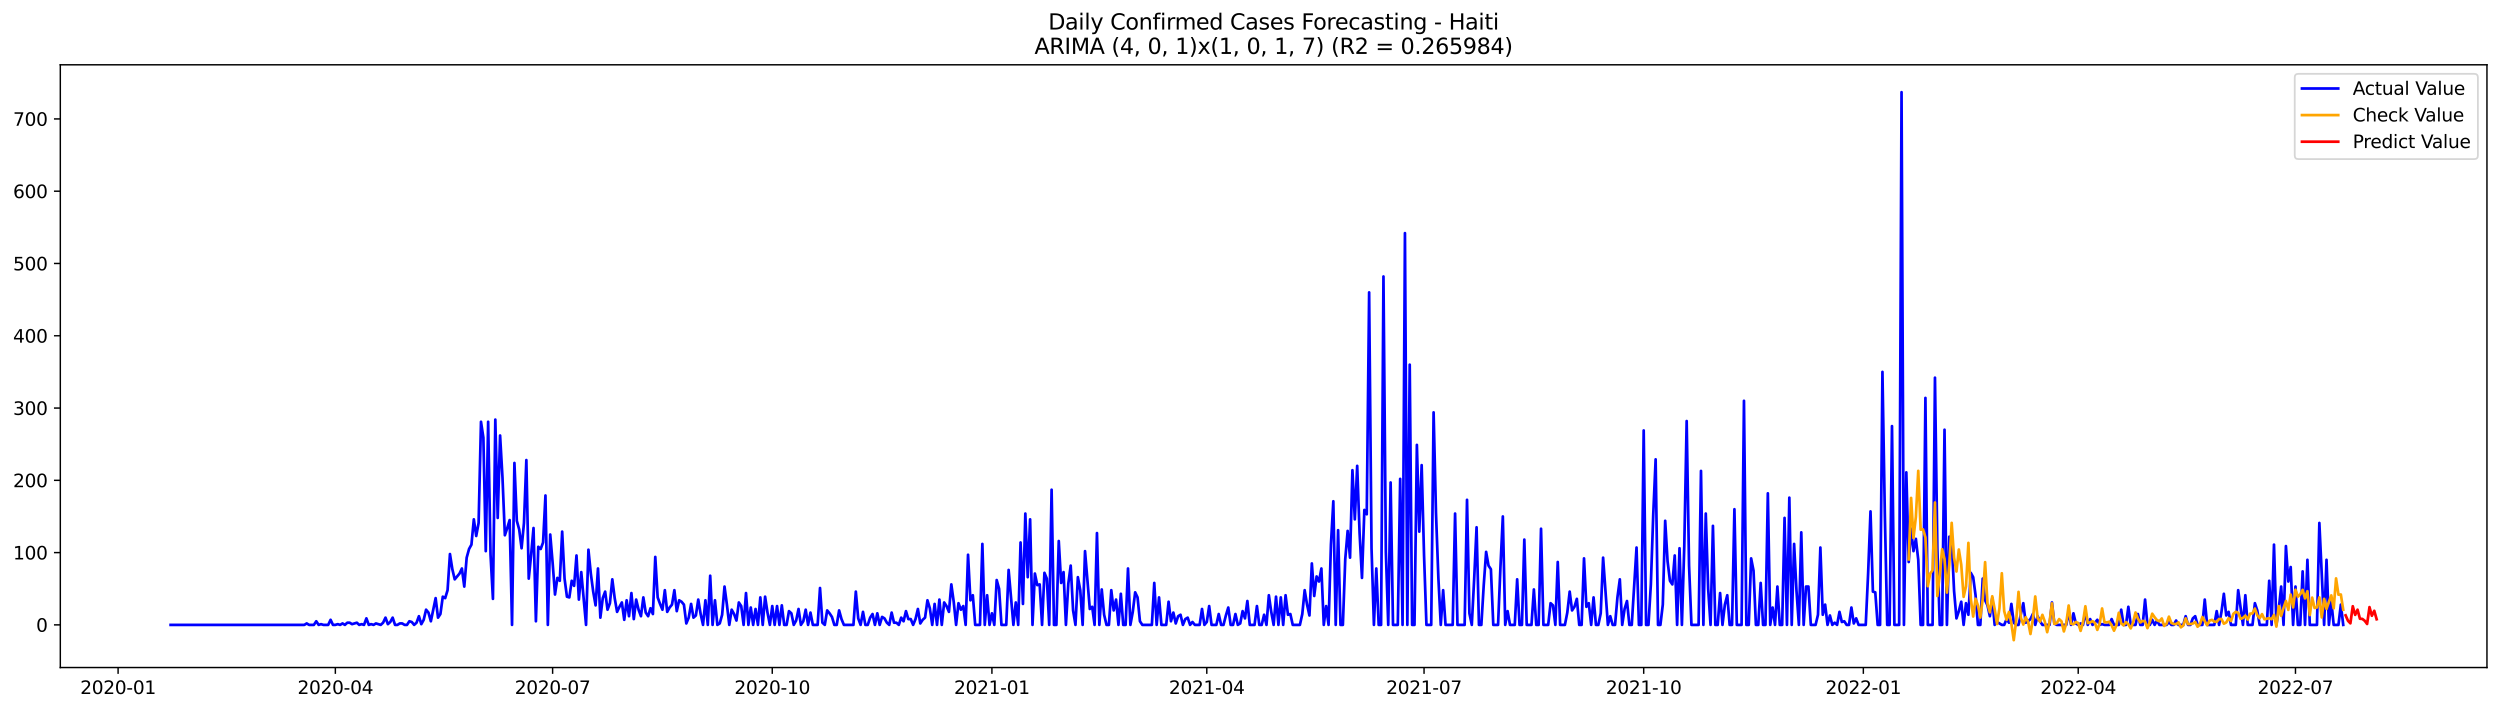 <?xml version="1.0" encoding="utf-8" standalone="no"?>
<!DOCTYPE svg PUBLIC "-//W3C//DTD SVG 1.1//EN"
  "http://www.w3.org/Graphics/SVG/1.1/DTD/svg11.dtd">
<svg xmlns:xlink="http://www.w3.org/1999/xlink" width="1379.688pt" height="392.274pt" viewBox="0 0 1379.688 392.274" xmlns="http://www.w3.org/2000/svg" version="1.1">
 <defs>
  <style type="text/css">*{stroke-linejoin: round; stroke-linecap: butt}</style>
 </defs>
 <g id="figure_1">
  <g id="patch_1">
   <path d="M 0 392.274 
L 1379.688 392.274 
L 1379.688 0 
L 0 0 
z
" style="fill: #ffffff"/>
  </g>
  <g id="axes_1">
   <g id="patch_2">
    <path d="M 33.288 368.396 
L 1372.487 368.396 
L 1372.487 35.755 
L 33.288 35.755 
z
" style="fill: #ffffff"/>
   </g>
   <g id="matplotlib.axis_1">
    <g id="xtick_1">
     <g id="line2d_1">
      <defs>
       <path id="m68ad88f8d4" d="M 0 0 
L 0 3.5 
" style="stroke: #000000; stroke-width: 0.8"/>
      </defs>
      <g>
       <use xlink:href="#m68ad88f8d4" x="65.173" y="368.396" style="stroke: #000000; stroke-width: 0.8"/>
      </g>
     </g>
     <g id="text_1">
      <!-- 2020-01 -->
      <g transform="translate(44.282 382.994)scale(0.1 -0.1)">
       <defs>
        <path id="DejaVuSans-32" d="M 1228 531 
L 3431 531 
L 3431 0 
L 469 0 
L 469 531 
Q 828 903 1448 1529 
Q 2069 2156 2228 2338 
Q 2531 2678 2651 2914 
Q 2772 3150 2772 3378 
Q 2772 3750 2511 3984 
Q 2250 4219 1831 4219 
Q 1534 4219 1204 4116 
Q 875 4013 500 3803 
L 500 4441 
Q 881 4594 1212 4672 
Q 1544 4750 1819 4750 
Q 2544 4750 2975 4387 
Q 3406 4025 3406 3419 
Q 3406 3131 3298 2873 
Q 3191 2616 2906 2266 
Q 2828 2175 2409 1742 
Q 1991 1309 1228 531 
z
" transform="scale(0.016)"/>
        <path id="DejaVuSans-30" d="M 2034 4250 
Q 1547 4250 1301 3770 
Q 1056 3291 1056 2328 
Q 1056 1369 1301 889 
Q 1547 409 2034 409 
Q 2525 409 2770 889 
Q 3016 1369 3016 2328 
Q 3016 3291 2770 3770 
Q 2525 4250 2034 4250 
z
M 2034 4750 
Q 2819 4750 3233 4129 
Q 3647 3509 3647 2328 
Q 3647 1150 3233 529 
Q 2819 -91 2034 -91 
Q 1250 -91 836 529 
Q 422 1150 422 2328 
Q 422 3509 836 4129 
Q 1250 4750 2034 4750 
z
" transform="scale(0.016)"/>
        <path id="DejaVuSans-2d" d="M 313 2009 
L 1997 2009 
L 1997 1497 
L 313 1497 
L 313 2009 
z
" transform="scale(0.016)"/>
        <path id="DejaVuSans-31" d="M 794 531 
L 1825 531 
L 1825 4091 
L 703 3866 
L 703 4441 
L 1819 4666 
L 2450 4666 
L 2450 531 
L 3481 531 
L 3481 0 
L 794 0 
L 794 531 
z
" transform="scale(0.016)"/>
       </defs>
       <use xlink:href="#DejaVuSans-32"/>
       <use xlink:href="#DejaVuSans-30" x="63.623"/>
       <use xlink:href="#DejaVuSans-32" x="127.246"/>
       <use xlink:href="#DejaVuSans-30" x="190.869"/>
       <use xlink:href="#DejaVuSans-2d" x="254.492"/>
       <use xlink:href="#DejaVuSans-30" x="290.576"/>
       <use xlink:href="#DejaVuSans-31" x="354.199"/>
      </g>
     </g>
    </g>
    <g id="xtick_2">
     <g id="line2d_2">
      <g>
       <use xlink:href="#m68ad88f8d4" x="185.074" y="368.396" style="stroke: #000000; stroke-width: 0.8"/>
      </g>
     </g>
     <g id="text_2">
      <!-- 2020-04 -->
      <g transform="translate(164.183 382.994)scale(0.1 -0.1)">
       <defs>
        <path id="DejaVuSans-34" d="M 2419 4116 
L 825 1625 
L 2419 1625 
L 2419 4116 
z
M 2253 4666 
L 3047 4666 
L 3047 1625 
L 3713 1625 
L 3713 1100 
L 3047 1100 
L 3047 0 
L 2419 0 
L 2419 1100 
L 313 1100 
L 313 1709 
L 2253 4666 
z
" transform="scale(0.016)"/>
       </defs>
       <use xlink:href="#DejaVuSans-32"/>
       <use xlink:href="#DejaVuSans-30" x="63.623"/>
       <use xlink:href="#DejaVuSans-32" x="127.246"/>
       <use xlink:href="#DejaVuSans-30" x="190.869"/>
       <use xlink:href="#DejaVuSans-2d" x="254.492"/>
       <use xlink:href="#DejaVuSans-30" x="290.576"/>
       <use xlink:href="#DejaVuSans-34" x="354.199"/>
      </g>
     </g>
    </g>
    <g id="xtick_3">
     <g id="line2d_3">
      <g>
       <use xlink:href="#m68ad88f8d4" x="304.975" y="368.396" style="stroke: #000000; stroke-width: 0.8"/>
      </g>
     </g>
     <g id="text_3">
      <!-- 2020-07 -->
      <g transform="translate(284.083 382.994)scale(0.1 -0.1)">
       <defs>
        <path id="DejaVuSans-37" d="M 525 4666 
L 3525 4666 
L 3525 4397 
L 1831 0 
L 1172 0 
L 2766 4134 
L 525 4134 
L 525 4666 
z
" transform="scale(0.016)"/>
       </defs>
       <use xlink:href="#DejaVuSans-32"/>
       <use xlink:href="#DejaVuSans-30" x="63.623"/>
       <use xlink:href="#DejaVuSans-32" x="127.246"/>
       <use xlink:href="#DejaVuSans-30" x="190.869"/>
       <use xlink:href="#DejaVuSans-2d" x="254.492"/>
       <use xlink:href="#DejaVuSans-30" x="290.576"/>
       <use xlink:href="#DejaVuSans-37" x="354.199"/>
      </g>
     </g>
    </g>
    <g id="xtick_4">
     <g id="line2d_4">
      <g>
       <use xlink:href="#m68ad88f8d4" x="426.193" y="368.396" style="stroke: #000000; stroke-width: 0.8"/>
      </g>
     </g>
     <g id="text_4">
      <!-- 2020-10 -->
      <g transform="translate(405.302 382.994)scale(0.1 -0.1)">
       <use xlink:href="#DejaVuSans-32"/>
       <use xlink:href="#DejaVuSans-30" x="63.623"/>
       <use xlink:href="#DejaVuSans-32" x="127.246"/>
       <use xlink:href="#DejaVuSans-30" x="190.869"/>
       <use xlink:href="#DejaVuSans-2d" x="254.492"/>
       <use xlink:href="#DejaVuSans-31" x="290.576"/>
       <use xlink:href="#DejaVuSans-30" x="354.199"/>
      </g>
     </g>
    </g>
    <g id="xtick_5">
     <g id="line2d_5">
      <g>
       <use xlink:href="#m68ad88f8d4" x="547.412" y="368.396" style="stroke: #000000; stroke-width: 0.8"/>
      </g>
     </g>
     <g id="text_5">
      <!-- 2021-01 -->
      <g transform="translate(526.52 382.994)scale(0.1 -0.1)">
       <use xlink:href="#DejaVuSans-32"/>
       <use xlink:href="#DejaVuSans-30" x="63.623"/>
       <use xlink:href="#DejaVuSans-32" x="127.246"/>
       <use xlink:href="#DejaVuSans-31" x="190.869"/>
       <use xlink:href="#DejaVuSans-2d" x="254.492"/>
       <use xlink:href="#DejaVuSans-30" x="290.576"/>
       <use xlink:href="#DejaVuSans-31" x="354.199"/>
      </g>
     </g>
    </g>
    <g id="xtick_6">
     <g id="line2d_6">
      <g>
       <use xlink:href="#m68ad88f8d4" x="665.995" y="368.396" style="stroke: #000000; stroke-width: 0.8"/>
      </g>
     </g>
     <g id="text_6">
      <!-- 2021-04 -->
      <g transform="translate(645.104 382.994)scale(0.1 -0.1)">
       <use xlink:href="#DejaVuSans-32"/>
       <use xlink:href="#DejaVuSans-30" x="63.623"/>
       <use xlink:href="#DejaVuSans-32" x="127.246"/>
       <use xlink:href="#DejaVuSans-31" x="190.869"/>
       <use xlink:href="#DejaVuSans-2d" x="254.492"/>
       <use xlink:href="#DejaVuSans-30" x="290.576"/>
       <use xlink:href="#DejaVuSans-34" x="354.199"/>
      </g>
     </g>
    </g>
    <g id="xtick_7">
     <g id="line2d_7">
      <g>
       <use xlink:href="#m68ad88f8d4" x="785.896" y="368.396" style="stroke: #000000; stroke-width: 0.8"/>
      </g>
     </g>
     <g id="text_7">
      <!-- 2021-07 -->
      <g transform="translate(765.004 382.994)scale(0.1 -0.1)">
       <use xlink:href="#DejaVuSans-32"/>
       <use xlink:href="#DejaVuSans-30" x="63.623"/>
       <use xlink:href="#DejaVuSans-32" x="127.246"/>
       <use xlink:href="#DejaVuSans-31" x="190.869"/>
       <use xlink:href="#DejaVuSans-2d" x="254.492"/>
       <use xlink:href="#DejaVuSans-30" x="290.576"/>
       <use xlink:href="#DejaVuSans-37" x="354.199"/>
      </g>
     </g>
    </g>
    <g id="xtick_8">
     <g id="line2d_8">
      <g>
       <use xlink:href="#m68ad88f8d4" x="907.114" y="368.396" style="stroke: #000000; stroke-width: 0.8"/>
      </g>
     </g>
     <g id="text_8">
      <!-- 2021-10 -->
      <g transform="translate(886.223 382.994)scale(0.1 -0.1)">
       <use xlink:href="#DejaVuSans-32"/>
       <use xlink:href="#DejaVuSans-30" x="63.623"/>
       <use xlink:href="#DejaVuSans-32" x="127.246"/>
       <use xlink:href="#DejaVuSans-31" x="190.869"/>
       <use xlink:href="#DejaVuSans-2d" x="254.492"/>
       <use xlink:href="#DejaVuSans-31" x="290.576"/>
       <use xlink:href="#DejaVuSans-30" x="354.199"/>
      </g>
     </g>
    </g>
    <g id="xtick_9">
     <g id="line2d_9">
      <g>
       <use xlink:href="#m68ad88f8d4" x="1028.333" y="368.396" style="stroke: #000000; stroke-width: 0.8"/>
      </g>
     </g>
     <g id="text_9">
      <!-- 2022-01 -->
      <g transform="translate(1007.441 382.994)scale(0.1 -0.1)">
       <use xlink:href="#DejaVuSans-32"/>
       <use xlink:href="#DejaVuSans-30" x="63.623"/>
       <use xlink:href="#DejaVuSans-32" x="127.246"/>
       <use xlink:href="#DejaVuSans-32" x="190.869"/>
       <use xlink:href="#DejaVuSans-2d" x="254.492"/>
       <use xlink:href="#DejaVuSans-30" x="290.576"/>
       <use xlink:href="#DejaVuSans-31" x="354.199"/>
      </g>
     </g>
    </g>
    <g id="xtick_10">
     <g id="line2d_10">
      <g>
       <use xlink:href="#m68ad88f8d4" x="1146.916" y="368.396" style="stroke: #000000; stroke-width: 0.8"/>
      </g>
     </g>
     <g id="text_10">
      <!-- 2022-04 -->
      <g transform="translate(1126.024 382.994)scale(0.1 -0.1)">
       <use xlink:href="#DejaVuSans-32"/>
       <use xlink:href="#DejaVuSans-30" x="63.623"/>
       <use xlink:href="#DejaVuSans-32" x="127.246"/>
       <use xlink:href="#DejaVuSans-32" x="190.869"/>
       <use xlink:href="#DejaVuSans-2d" x="254.492"/>
       <use xlink:href="#DejaVuSans-30" x="290.576"/>
       <use xlink:href="#DejaVuSans-34" x="354.199"/>
      </g>
     </g>
    </g>
    <g id="xtick_11">
     <g id="line2d_11">
      <g>
       <use xlink:href="#m68ad88f8d4" x="1266.817" y="368.396" style="stroke: #000000; stroke-width: 0.8"/>
      </g>
     </g>
     <g id="text_11">
      <!-- 2022-07 -->
      <g transform="translate(1245.925 382.994)scale(0.1 -0.1)">
       <use xlink:href="#DejaVuSans-32"/>
       <use xlink:href="#DejaVuSans-30" x="63.623"/>
       <use xlink:href="#DejaVuSans-32" x="127.246"/>
       <use xlink:href="#DejaVuSans-32" x="190.869"/>
       <use xlink:href="#DejaVuSans-2d" x="254.492"/>
       <use xlink:href="#DejaVuSans-30" x="290.576"/>
       <use xlink:href="#DejaVuSans-37" x="354.199"/>
      </g>
     </g>
    </g>
   </g>
   <g id="matplotlib.axis_2">
    <g id="ytick_1">
     <g id="line2d_12">
      <defs>
       <path id="m38e8302372" d="M 0 0 
L -3.5 0 
" style="stroke: #000000; stroke-width: 0.8"/>
      </defs>
      <g>
       <use xlink:href="#m38e8302372" x="33.288" y="344.854" style="stroke: #000000; stroke-width: 0.8"/>
      </g>
     </g>
     <g id="text_12">
      <!-- 0 -->
      <g transform="translate(19.925 348.654)scale(0.1 -0.1)">
       <use xlink:href="#DejaVuSans-30"/>
      </g>
     </g>
    </g>
    <g id="ytick_2">
     <g id="line2d_13">
      <g>
       <use xlink:href="#m38e8302372" x="33.288" y="304.966" style="stroke: #000000; stroke-width: 0.8"/>
      </g>
     </g>
     <g id="text_13">
      <!-- 100 -->
      <g transform="translate(7.2 308.765)scale(0.1 -0.1)">
       <use xlink:href="#DejaVuSans-31"/>
       <use xlink:href="#DejaVuSans-30" x="63.623"/>
       <use xlink:href="#DejaVuSans-30" x="127.246"/>
      </g>
     </g>
    </g>
    <g id="ytick_3">
     <g id="line2d_14">
      <g>
       <use xlink:href="#m38e8302372" x="33.288" y="265.077" style="stroke: #000000; stroke-width: 0.8"/>
      </g>
     </g>
     <g id="text_14">
      <!-- 200 -->
      <g transform="translate(7.2 268.876)scale(0.1 -0.1)">
       <use xlink:href="#DejaVuSans-32"/>
       <use xlink:href="#DejaVuSans-30" x="63.623"/>
       <use xlink:href="#DejaVuSans-30" x="127.246"/>
      </g>
     </g>
    </g>
    <g id="ytick_4">
     <g id="line2d_15">
      <g>
       <use xlink:href="#m38e8302372" x="33.288" y="225.189" style="stroke: #000000; stroke-width: 0.8"/>
      </g>
     </g>
     <g id="text_15">
      <!-- 300 -->
      <g transform="translate(7.2 228.988)scale(0.1 -0.1)">
       <defs>
        <path id="DejaVuSans-33" d="M 2597 2516 
Q 3050 2419 3304 2112 
Q 3559 1806 3559 1356 
Q 3559 666 3084 287 
Q 2609 -91 1734 -91 
Q 1441 -91 1130 -33 
Q 819 25 488 141 
L 488 750 
Q 750 597 1062 519 
Q 1375 441 1716 441 
Q 2309 441 2620 675 
Q 2931 909 2931 1356 
Q 2931 1769 2642 2001 
Q 2353 2234 1838 2234 
L 1294 2234 
L 1294 2753 
L 1863 2753 
Q 2328 2753 2575 2939 
Q 2822 3125 2822 3475 
Q 2822 3834 2567 4026 
Q 2313 4219 1838 4219 
Q 1578 4219 1281 4162 
Q 984 4106 628 3988 
L 628 4550 
Q 988 4650 1302 4700 
Q 1616 4750 1894 4750 
Q 2613 4750 3031 4423 
Q 3450 4097 3450 3541 
Q 3450 3153 3228 2886 
Q 3006 2619 2597 2516 
z
" transform="scale(0.016)"/>
       </defs>
       <use xlink:href="#DejaVuSans-33"/>
       <use xlink:href="#DejaVuSans-30" x="63.623"/>
       <use xlink:href="#DejaVuSans-30" x="127.246"/>
      </g>
     </g>
    </g>
    <g id="ytick_5">
     <g id="line2d_16">
      <g>
       <use xlink:href="#m38e8302372" x="33.288" y="185.3" style="stroke: #000000; stroke-width: 0.8"/>
      </g>
     </g>
     <g id="text_16">
      <!-- 400 -->
      <g transform="translate(7.2 189.099)scale(0.1 -0.1)">
       <use xlink:href="#DejaVuSans-34"/>
       <use xlink:href="#DejaVuSans-30" x="63.623"/>
       <use xlink:href="#DejaVuSans-30" x="127.246"/>
      </g>
     </g>
    </g>
    <g id="ytick_6">
     <g id="line2d_17">
      <g>
       <use xlink:href="#m38e8302372" x="33.288" y="145.411" style="stroke: #000000; stroke-width: 0.8"/>
      </g>
     </g>
     <g id="text_17">
      <!-- 500 -->
      <g transform="translate(7.2 149.211)scale(0.1 -0.1)">
       <defs>
        <path id="DejaVuSans-35" d="M 691 4666 
L 3169 4666 
L 3169 4134 
L 1269 4134 
L 1269 2991 
Q 1406 3038 1543 3061 
Q 1681 3084 1819 3084 
Q 2600 3084 3056 2656 
Q 3513 2228 3513 1497 
Q 3513 744 3044 326 
Q 2575 -91 1722 -91 
Q 1428 -91 1123 -41 
Q 819 9 494 109 
L 494 744 
Q 775 591 1075 516 
Q 1375 441 1709 441 
Q 2250 441 2565 725 
Q 2881 1009 2881 1497 
Q 2881 1984 2565 2268 
Q 2250 2553 1709 2553 
Q 1456 2553 1204 2497 
Q 953 2441 691 2322 
L 691 4666 
z
" transform="scale(0.016)"/>
       </defs>
       <use xlink:href="#DejaVuSans-35"/>
       <use xlink:href="#DejaVuSans-30" x="63.623"/>
       <use xlink:href="#DejaVuSans-30" x="127.246"/>
      </g>
     </g>
    </g>
    <g id="ytick_7">
     <g id="line2d_18">
      <g>
       <use xlink:href="#m38e8302372" x="33.288" y="105.523" style="stroke: #000000; stroke-width: 0.8"/>
      </g>
     </g>
     <g id="text_18">
      <!-- 600 -->
      <g transform="translate(7.2 109.322)scale(0.1 -0.1)">
       <defs>
        <path id="DejaVuSans-36" d="M 2113 2584 
Q 1688 2584 1439 2293 
Q 1191 2003 1191 1497 
Q 1191 994 1439 701 
Q 1688 409 2113 409 
Q 2538 409 2786 701 
Q 3034 994 3034 1497 
Q 3034 2003 2786 2293 
Q 2538 2584 2113 2584 
z
M 3366 4563 
L 3366 3988 
Q 3128 4100 2886 4159 
Q 2644 4219 2406 4219 
Q 1781 4219 1451 3797 
Q 1122 3375 1075 2522 
Q 1259 2794 1537 2939 
Q 1816 3084 2150 3084 
Q 2853 3084 3261 2657 
Q 3669 2231 3669 1497 
Q 3669 778 3244 343 
Q 2819 -91 2113 -91 
Q 1303 -91 875 529 
Q 447 1150 447 2328 
Q 447 3434 972 4092 
Q 1497 4750 2381 4750 
Q 2619 4750 2861 4703 
Q 3103 4656 3366 4563 
z
" transform="scale(0.016)"/>
       </defs>
       <use xlink:href="#DejaVuSans-36"/>
       <use xlink:href="#DejaVuSans-30" x="63.623"/>
       <use xlink:href="#DejaVuSans-30" x="127.246"/>
      </g>
     </g>
    </g>
    <g id="ytick_8">
     <g id="line2d_19">
      <g>
       <use xlink:href="#m38e8302372" x="33.288" y="65.634" style="stroke: #000000; stroke-width: 0.8"/>
      </g>
     </g>
     <g id="text_19">
      <!-- 700 -->
      <g transform="translate(7.2 69.433)scale(0.1 -0.1)">
       <use xlink:href="#DejaVuSans-37"/>
       <use xlink:href="#DejaVuSans-30" x="63.623"/>
       <use xlink:href="#DejaVuSans-30" x="127.246"/>
      </g>
     </g>
    </g>
   </g>
   <g id="line2d_20">
    <path d="M 94.16 344.854 
L 167.945 344.854 
L 169.263 344.057 
L 170.581 344.854 
L 173.216 344.854 
L 174.533 342.86 
L 175.851 344.854 
L 177.168 344.455 
L 178.486 344.854 
L 181.121 344.854 
L 182.439 342.062 
L 183.756 344.854 
L 185.074 344.854 
L 186.392 344.455 
L 187.709 344.854 
L 189.027 344.057 
L 190.344 344.854 
L 191.662 343.658 
L 192.98 343.658 
L 194.297 344.455 
L 196.932 343.658 
L 198.25 344.854 
L 199.568 344.455 
L 200.885 344.854 
L 202.203 341.264 
L 203.52 344.854 
L 204.838 344.455 
L 206.156 344.854 
L 207.473 344.057 
L 210.108 344.854 
L 211.426 343.658 
L 212.743 340.865 
L 214.061 344.455 
L 215.379 343.259 
L 216.696 340.865 
L 218.014 344.854 
L 219.331 344.854 
L 220.649 344.057 
L 221.967 344.057 
L 223.284 344.854 
L 224.602 344.854 
L 225.919 342.86 
L 227.237 343.259 
L 228.555 344.854 
L 229.872 343.658 
L 231.19 340.068 
L 232.507 344.455 
L 233.825 342.062 
L 235.143 336.478 
L 236.46 338.073 
L 237.778 342.86 
L 240.413 330.096 
L 241.73 340.865 
L 243.048 338.871 
L 244.366 329.298 
L 245.683 330.096 
L 247.001 325.708 
L 248.318 305.763 
L 249.636 314.14 
L 250.954 319.724 
L 253.589 316.533 
L 254.906 313.741 
L 256.224 323.713 
L 257.542 307.758 
L 258.859 302.971 
L 260.177 300.578 
L 261.494 286.617 
L 262.812 295.791 
L 264.13 288.611 
L 265.447 232.767 
L 266.765 241.543 
L 268.082 304.168 
L 269.4 232.767 
L 270.717 306.162 
L 272.035 330.494 
L 273.353 231.571 
L 274.67 285.819 
L 275.988 240.346 
L 277.305 263.482 
L 278.623 295.392 
L 279.941 291.404 
L 281.258 287.016 
L 282.576 344.854 
L 283.893 255.504 
L 285.211 287.415 
L 286.529 292.201 
L 287.846 302.572 
L 289.164 288.611 
L 290.481 253.908 
L 291.799 319.326 
L 293.117 306.162 
L 294.434 291.404 
L 295.752 342.86 
L 297.069 301.775 
L 298.387 302.971 
L 299.705 299.381 
L 301.022 273.454 
L 302.34 344.854 
L 303.657 294.994 
L 304.975 310.55 
L 306.292 328.101 
L 307.61 318.927 
L 308.928 320.522 
L 310.245 293.398 
L 311.563 319.326 
L 312.88 329.298 
L 314.198 329.697 
L 315.516 320.522 
L 316.833 323.314 
L 318.151 306.561 
L 319.468 330.893 
L 320.786 315.736 
L 323.421 344.854 
L 324.739 303.37 
L 326.056 316.533 
L 327.374 326.506 
L 328.692 334.084 
L 330.009 313.741 
L 331.327 340.865 
L 332.644 330.096 
L 333.962 326.506 
L 335.279 336.478 
L 336.597 332.888 
L 337.915 319.724 
L 339.232 330.096 
L 340.55 337.674 
L 341.867 334.882 
L 343.185 332.489 
L 344.503 342.062 
L 345.82 331.292 
L 347.138 340.068 
L 348.455 327.303 
L 349.773 341.663 
L 351.091 330.893 
L 352.408 336.478 
L 353.726 340.068 
L 355.043 329.697 
L 356.361 338.073 
L 357.679 340.068 
L 358.996 335.68 
L 360.314 338.871 
L 361.631 307.359 
L 362.949 329.697 
L 364.266 333.287 
L 365.584 336.478 
L 366.902 325.708 
L 368.219 337.674 
L 369.537 335.281 
L 370.854 333.685 
L 372.172 325.708 
L 373.49 337.275 
L 374.807 331.292 
L 376.125 332.09 
L 377.442 333.685 
L 378.76 344.057 
L 380.078 340.865 
L 381.395 333.287 
L 382.713 340.865 
L 384.03 339.669 
L 385.348 330.893 
L 386.666 338.871 
L 387.983 344.854 
L 389.301 331.292 
L 390.618 344.854 
L 391.936 317.73 
L 393.253 344.854 
L 394.571 331.292 
L 395.889 344.854 
L 397.206 344.057 
L 398.524 339.27 
L 399.841 323.713 
L 401.159 333.685 
L 402.477 344.854 
L 403.794 336.478 
L 405.112 338.871 
L 406.429 342.461 
L 407.747 332.489 
L 409.065 334.483 
L 410.382 344.854 
L 411.7 327.303 
L 413.017 344.854 
L 414.335 335.281 
L 415.653 344.854 
L 416.97 336.079 
L 418.288 344.854 
L 419.605 329.697 
L 420.923 344.854 
L 422.241 329.298 
L 423.558 338.073 
L 424.876 344.854 
L 426.193 334.483 
L 427.511 344.854 
L 428.828 334.483 
L 430.146 344.854 
L 431.464 334.084 
L 432.781 344.854 
L 434.099 344.854 
L 435.416 337.275 
L 436.734 338.472 
L 438.052 344.854 
L 439.369 342.461 
L 440.687 336.079 
L 442.004 344.854 
L 443.322 342.86 
L 444.64 336.478 
L 445.957 344.854 
L 447.275 338.073 
L 448.592 344.854 
L 451.228 344.854 
L 452.545 324.511 
L 453.863 343.658 
L 455.18 344.854 
L 456.498 336.877 
L 457.815 338.472 
L 459.133 340.467 
L 460.451 344.854 
L 461.768 344.854 
L 463.086 336.877 
L 464.403 341.663 
L 465.721 344.854 
L 470.991 344.854 
L 472.309 326.506 
L 473.627 341.264 
L 474.944 344.854 
L 476.262 337.674 
L 477.579 344.854 
L 478.897 344.854 
L 480.215 340.865 
L 481.532 338.871 
L 482.85 344.854 
L 484.167 338.472 
L 485.485 344.854 
L 486.802 340.467 
L 488.12 341.264 
L 489.438 343.658 
L 490.755 344.854 
L 492.073 338.073 
L 493.39 343.658 
L 494.708 343.658 
L 496.026 344.854 
L 497.343 340.865 
L 498.661 342.86 
L 499.978 337.275 
L 501.296 341.663 
L 502.614 341.663 
L 503.931 344.854 
L 505.249 341.663 
L 506.566 336.079 
L 507.884 344.057 
L 509.202 342.062 
L 510.519 340.865 
L 511.837 331.292 
L 513.154 335.68 
L 514.472 344.854 
L 515.79 333.287 
L 517.107 344.854 
L 518.425 330.893 
L 519.742 344.854 
L 521.06 332.489 
L 522.377 334.483 
L 523.695 337.674 
L 525.013 322.517 
L 526.33 332.09 
L 527.648 344.854 
L 528.965 332.888 
L 530.283 336.478 
L 531.601 334.483 
L 532.918 344.854 
L 534.236 306.162 
L 535.553 331.292 
L 536.871 328.5 
L 538.189 344.854 
L 540.824 344.854 
L 542.141 300.179 
L 543.459 344.854 
L 544.777 328.5 
L 546.094 344.854 
L 547.412 338.472 
L 548.729 344.854 
L 550.047 320.123 
L 551.364 324.91 
L 552.682 344.854 
L 555.317 344.854 
L 556.635 314.539 
L 559.27 344.854 
L 560.588 332.489 
L 561.905 344.854 
L 563.223 299.381 
L 564.54 333.287 
L 565.858 283.426 
L 567.176 318.528 
L 568.493 286.617 
L 569.811 344.854 
L 571.128 316.533 
L 572.446 322.916 
L 573.764 322.517 
L 575.081 344.854 
L 576.399 316.135 
L 577.716 319.326 
L 579.034 344.854 
L 580.351 270.263 
L 581.669 344.854 
L 582.987 344.854 
L 584.304 298.584 
L 585.622 321.719 
L 586.939 315.736 
L 588.257 344.854 
L 589.575 322.118 
L 590.892 312.146 
L 592.21 336.877 
L 593.527 344.854 
L 594.845 318.528 
L 596.163 325.708 
L 597.48 344.854 
L 598.798 304.168 
L 601.433 336.079 
L 602.751 334.882 
L 604.068 344.854 
L 605.386 294.196 
L 606.703 344.854 
L 608.021 325.309 
L 609.339 339.27 
L 610.656 344.854 
L 611.974 344.854 
L 613.291 325.708 
L 614.609 336.877 
L 615.926 330.893 
L 617.244 344.854 
L 618.562 327.702 
L 619.879 344.854 
L 621.197 344.854 
L 622.514 313.741 
L 623.832 344.854 
L 625.15 337.674 
L 626.467 326.904 
L 627.785 329.697 
L 629.102 342.86 
L 630.42 344.854 
L 635.69 344.854 
L 637.008 321.719 
L 638.326 344.854 
L 639.643 329.697 
L 640.961 344.854 
L 643.596 344.854 
L 644.913 332.09 
L 646.231 342.86 
L 647.549 338.073 
L 648.866 344.057 
L 650.184 340.068 
L 651.501 339.27 
L 652.819 344.854 
L 654.137 341.663 
L 655.454 340.865 
L 656.772 344.854 
L 658.089 343.259 
L 659.407 344.854 
L 662.042 344.854 
L 663.36 336.079 
L 664.677 344.854 
L 665.995 343.259 
L 667.313 334.483 
L 668.63 344.854 
L 671.265 344.854 
L 672.583 338.871 
L 673.9 344.854 
L 675.218 344.854 
L 676.536 339.669 
L 677.853 335.281 
L 679.171 344.854 
L 680.488 344.854 
L 681.806 338.871 
L 683.124 344.854 
L 684.441 344.057 
L 685.759 337.275 
L 687.076 341.264 
L 688.394 331.691 
L 689.712 344.854 
L 692.347 344.854 
L 693.664 334.483 
L 694.982 344.854 
L 696.3 344.854 
L 697.617 339.27 
L 698.935 344.854 
L 700.252 328.5 
L 701.57 337.674 
L 702.888 344.854 
L 704.205 329.298 
L 705.523 344.854 
L 706.84 329.697 
L 708.158 344.854 
L 709.475 328.5 
L 710.793 339.27 
L 712.111 338.871 
L 713.428 344.854 
L 717.381 344.854 
L 718.699 338.871 
L 720.016 325.708 
L 721.334 333.685 
L 722.651 339.669 
L 723.969 310.949 
L 725.287 328.899 
L 726.604 318.129 
L 727.922 320.921 
L 729.239 313.741 
L 730.557 344.854 
L 731.875 334.483 
L 733.192 344.854 
L 734.51 300.578 
L 735.827 276.645 
L 737.145 344.854 
L 738.462 292.6 
L 739.78 344.854 
L 741.098 344.854 
L 742.415 308.556 
L 743.733 292.999 
L 745.05 307.758 
L 746.368 259.493 
L 747.686 286.617 
L 749.003 257.099 
L 750.321 294.196 
L 751.638 318.927 
L 752.956 281.431 
L 754.274 283.825 
L 755.591 161.367 
L 756.909 302.572 
L 758.226 344.854 
L 759.544 313.741 
L 760.862 344.854 
L 762.179 344.854 
L 763.497 152.591 
L 764.814 304.567 
L 766.132 344.854 
L 767.449 266.274 
L 768.767 344.854 
L 771.402 344.854 
L 772.72 264.279 
L 774.037 344.854 
L 775.355 128.658 
L 776.673 344.854 
L 777.99 201.255 
L 779.308 344.854 
L 780.625 344.854 
L 781.943 245.532 
L 783.261 293.398 
L 784.578 256.701 
L 785.896 306.561 
L 787.213 344.854 
L 789.849 344.854 
L 791.166 227.582 
L 792.484 283.027 
L 793.801 318.927 
L 795.119 344.854 
L 796.436 325.708 
L 797.754 344.854 
L 801.707 344.854 
L 803.024 283.426 
L 804.342 344.854 
L 808.295 344.854 
L 809.612 275.847 
L 810.93 338.472 
L 812.248 344.854 
L 813.565 319.326 
L 814.883 291.005 
L 816.2 344.854 
L 817.518 344.854 
L 818.836 322.916 
L 820.153 304.567 
L 821.471 312.146 
L 822.788 314.14 
L 824.106 344.854 
L 826.741 344.854 
L 828.059 312.943 
L 829.376 285.021 
L 830.694 344.854 
L 832.011 337.275 
L 833.329 344.854 
L 835.964 344.854 
L 837.282 319.724 
L 838.599 344.854 
L 839.917 344.854 
L 841.235 297.786 
L 842.552 344.854 
L 845.187 344.854 
L 846.505 325.309 
L 847.823 344.854 
L 849.14 344.854 
L 850.458 291.802 
L 851.775 344.854 
L 854.411 344.854 
L 855.728 332.888 
L 857.046 334.084 
L 858.363 344.854 
L 859.681 310.151 
L 860.998 344.854 
L 863.634 344.854 
L 864.951 338.073 
L 866.269 326.506 
L 867.586 336.877 
L 868.904 334.882 
L 870.222 330.494 
L 871.539 344.854 
L 872.857 344.854 
L 874.174 308.157 
L 875.492 334.882 
L 876.81 332.888 
L 878.127 344.854 
L 879.445 329.697 
L 880.762 344.854 
L 882.08 344.854 
L 883.398 338.472 
L 884.715 307.758 
L 887.35 344.854 
L 888.668 340.068 
L 889.985 344.854 
L 891.303 344.854 
L 892.621 329.697 
L 893.938 319.724 
L 895.256 344.854 
L 896.573 336.079 
L 897.891 331.691 
L 899.209 344.854 
L 900.526 344.854 
L 903.161 302.174 
L 904.479 344.854 
L 905.797 344.854 
L 907.114 237.554 
L 908.432 344.854 
L 909.749 344.854 
L 911.067 322.517 
L 912.385 283.825 
L 913.702 253.509 
L 915.02 344.854 
L 916.337 344.854 
L 917.655 333.685 
L 918.973 287.415 
L 920.29 309.752 
L 921.608 320.522 
L 922.925 322.517 
L 924.243 306.561 
L 925.56 344.854 
L 926.878 302.572 
L 928.196 344.854 
L 929.513 301.376 
L 930.831 232.369 
L 932.148 312.146 
L 933.466 344.854 
L 937.419 344.854 
L 938.736 259.892 
L 940.054 344.854 
L 941.372 283.426 
L 942.689 324.91 
L 944.007 344.854 
L 945.324 290.207 
L 946.642 344.854 
L 947.96 344.854 
L 949.277 327.303 
L 950.595 344.854 
L 951.912 333.685 
L 953.23 328.5 
L 954.547 344.854 
L 955.865 344.854 
L 957.183 281.033 
L 958.5 344.854 
L 961.135 344.854 
L 962.453 221.2 
L 963.771 344.854 
L 965.088 344.854 
L 966.406 308.157 
L 967.723 314.938 
L 969.041 344.854 
L 970.359 344.854 
L 971.676 321.719 
L 972.994 344.854 
L 974.311 344.854 
L 975.629 272.257 
L 976.947 344.854 
L 978.264 335.281 
L 979.582 344.854 
L 980.899 323.713 
L 982.217 344.854 
L 983.534 344.854 
L 984.852 285.819 
L 986.17 344.854 
L 987.487 274.65 
L 988.805 344.854 
L 990.122 300.179 
L 991.44 326.107 
L 992.758 344.854 
L 994.075 293.797 
L 995.393 344.854 
L 996.71 323.713 
L 998.028 323.713 
L 999.346 344.854 
L 1001.981 344.854 
L 1003.298 339.27 
L 1004.616 302.174 
L 1005.934 339.27 
L 1007.251 333.685 
L 1008.569 344.854 
L 1009.886 339.669 
L 1011.204 344.854 
L 1012.522 343.658 
L 1013.839 344.854 
L 1015.157 337.674 
L 1016.474 343.259 
L 1017.792 342.86 
L 1019.109 344.854 
L 1020.427 344.854 
L 1021.745 335.281 
L 1023.062 344.057 
L 1024.38 341.264 
L 1025.697 344.854 
L 1029.65 344.854 
L 1030.968 316.533 
L 1032.285 282.229 
L 1033.603 326.506 
L 1034.921 326.904 
L 1036.238 344.854 
L 1037.556 344.854 
L 1038.873 205.244 
L 1040.191 283.825 
L 1041.509 344.854 
L 1042.826 344.854 
L 1044.144 235.161 
L 1045.461 344.854 
L 1048.096 344.854 
L 1049.414 50.876 
L 1050.732 344.854 
L 1052.049 260.689 
L 1053.367 310.151 
L 1054.684 291.802 
L 1056.002 304.168 
L 1057.32 297.387 
L 1058.637 308.955 
L 1059.955 344.854 
L 1061.272 344.854 
L 1062.59 219.604 
L 1063.908 344.854 
L 1066.543 344.854 
L 1067.86 208.435 
L 1069.178 302.572 
L 1070.496 344.854 
L 1071.813 344.854 
L 1073.131 237.155 
L 1074.448 344.854 
L 1075.766 296.19 
L 1077.083 298.185 
L 1078.401 326.107 
L 1079.719 341.264 
L 1081.036 337.275 
L 1082.354 332.09 
L 1083.671 344.854 
L 1084.989 332.888 
L 1086.307 339.27 
L 1087.624 316.135 
L 1088.942 318.528 
L 1090.259 328.5 
L 1091.577 344.854 
L 1092.895 344.854 
L 1094.212 319.326 
L 1095.53 331.292 
L 1096.847 334.084 
L 1098.165 340.068 
L 1099.483 330.096 
L 1100.8 344.854 
L 1102.118 343.259 
L 1104.753 344.854 
L 1106.07 344.854 
L 1107.388 341.663 
L 1108.706 343.658 
L 1110.023 333.287 
L 1111.341 343.658 
L 1112.658 344.854 
L 1113.976 344.854 
L 1116.611 332.888 
L 1117.929 343.658 
L 1119.246 342.86 
L 1120.564 341.663 
L 1121.882 338.871 
L 1123.199 344.854 
L 1124.517 340.068 
L 1125.834 342.86 
L 1127.152 344.854 
L 1131.105 344.854 
L 1132.422 332.489 
L 1133.74 344.057 
L 1135.058 344.854 
L 1140.328 344.854 
L 1141.645 337.674 
L 1142.963 344.854 
L 1144.281 338.472 
L 1145.598 344.057 
L 1146.916 344.854 
L 1148.233 344.057 
L 1149.551 344.854 
L 1150.869 337.674 
L 1152.186 344.854 
L 1153.504 341.663 
L 1154.821 344.854 
L 1156.139 343.658 
L 1157.457 342.062 
L 1158.774 344.854 
L 1160.092 344.455 
L 1161.409 344.854 
L 1164.045 344.854 
L 1165.362 341.663 
L 1166.68 344.854 
L 1169.315 344.854 
L 1170.632 336.478 
L 1171.95 344.854 
L 1173.268 344.854 
L 1174.585 334.882 
L 1175.903 344.854 
L 1178.538 344.854 
L 1179.856 338.871 
L 1181.173 344.854 
L 1182.491 344.854 
L 1183.808 330.893 
L 1185.126 344.854 
L 1186.444 344.854 
L 1187.761 342.062 
L 1189.079 344.854 
L 1190.396 342.461 
L 1191.714 344.854 
L 1195.667 344.854 
L 1196.984 343.259 
L 1198.302 344.854 
L 1199.619 344.854 
L 1200.937 342.461 
L 1202.255 344.854 
L 1204.89 344.854 
L 1206.207 340.068 
L 1207.525 344.854 
L 1208.843 344.854 
L 1210.16 341.264 
L 1211.478 340.068 
L 1212.795 344.854 
L 1215.431 344.854 
L 1216.748 330.893 
L 1218.066 344.854 
L 1222.019 344.854 
L 1223.336 337.275 
L 1224.654 344.854 
L 1225.971 337.674 
L 1227.289 327.702 
L 1228.607 339.669 
L 1229.924 337.674 
L 1231.242 344.854 
L 1233.877 344.854 
L 1235.194 325.708 
L 1237.83 344.854 
L 1239.147 328.5 
L 1240.465 344.854 
L 1243.1 344.854 
L 1244.418 332.888 
L 1245.735 336.877 
L 1247.053 344.854 
L 1251.006 344.854 
L 1252.323 320.522 
L 1253.641 344.854 
L 1254.958 300.578 
L 1256.276 344.854 
L 1257.594 336.079 
L 1258.911 323.713 
L 1260.229 344.854 
L 1261.546 301.376 
L 1262.864 320.921 
L 1264.181 312.943 
L 1265.499 344.854 
L 1266.817 323.713 
L 1268.134 344.854 
L 1269.452 344.854 
L 1270.769 315.337 
L 1272.087 344.854 
L 1273.405 308.955 
L 1274.722 344.854 
L 1278.675 344.854 
L 1279.993 288.611 
L 1282.628 344.854 
L 1283.945 308.955 
L 1285.263 344.854 
L 1286.581 331.691 
L 1287.898 344.854 
L 1290.533 344.854 
L 1291.851 333.685 
L 1293.168 344.854 
L 1293.168 344.854 
" clip-path="url(#p2cabc7cf07)" style="fill: none; stroke: #0000ff; stroke-width: 1.5; stroke-linecap: square"/>
   </g>
   <g id="line2d_21">
    <path d="M 1053.367 308.71 
L 1054.684 274.797 
L 1056.002 296.917 
L 1057.32 285.27 
L 1058.637 259.848 
L 1059.955 292.302 
L 1061.272 292.157 
L 1062.59 296.588 
L 1063.908 323.495 
L 1065.225 316.536 
L 1066.543 314.69 
L 1067.86 277.344 
L 1069.178 328.944 
L 1070.496 317.303 
L 1071.813 303.115 
L 1073.131 308.549 
L 1074.448 327.011 
L 1075.766 311.735 
L 1077.083 288.563 
L 1078.401 307.753 
L 1079.719 315.395 
L 1081.036 303.263 
L 1082.354 311.639 
L 1083.671 329.374 
L 1084.989 323.588 
L 1086.307 299.61 
L 1087.624 330.364 
L 1088.942 340.242 
L 1090.259 330.446 
L 1091.577 334.163 
L 1092.895 340.8 
L 1094.212 330.63 
L 1095.53 310.249 
L 1096.847 333.168 
L 1098.165 337.928 
L 1099.483 329.075 
L 1100.8 336.113 
L 1102.118 344.362 
L 1103.435 335.717 
L 1104.753 316.366 
L 1106.07 337.288 
L 1107.388 342.112 
L 1108.706 337.729 
L 1110.023 344.108 
L 1111.341 353.276 
L 1112.658 342.61 
L 1113.976 326.646 
L 1115.294 341.032 
L 1116.611 344.67 
L 1117.929 340.642 
L 1119.246 343.124 
L 1120.564 349.886 
L 1121.882 341.705 
L 1123.199 329.188 
L 1124.517 341.115 
L 1125.834 343.083 
L 1127.152 339.319 
L 1128.47 342.992 
L 1129.787 348.873 
L 1131.105 343.1 
L 1132.422 332.991 
L 1133.74 344.332 
L 1135.058 343.949 
L 1136.375 341.658 
L 1137.693 342.896 
L 1139.01 348.461 
L 1140.328 343.854 
L 1141.645 334.17 
L 1142.963 344.221 
L 1144.281 344.532 
L 1145.598 343.269 
L 1146.916 343.832 
L 1148.233 348.151 
L 1149.551 343.374 
L 1150.869 334.596 
L 1152.186 343.842 
L 1153.504 343.446 
L 1154.821 342.811 
L 1156.139 343.76 
L 1157.457 347.611 
L 1158.774 344.109 
L 1160.092 335.805 
L 1161.409 343.359 
L 1162.727 343.472 
L 1164.045 343.102 
L 1165.362 345.098 
L 1166.68 348.065 
L 1167.997 345.011 
L 1169.315 338.168 
L 1170.632 343.982 
L 1171.95 345.132 
L 1173.268 343.298 
L 1174.585 344.55 
L 1175.903 346.78 
L 1177.22 343.47 
L 1178.538 338.021 
L 1179.856 341.405 
L 1181.173 343.505 
L 1182.491 342.643 
L 1183.808 343.039 
L 1185.126 346.661 
L 1186.444 343.2 
L 1187.761 338.694 
L 1189.079 340.64 
L 1190.396 342.285 
L 1191.714 342.863 
L 1193.032 341.324 
L 1194.349 345.442 
L 1195.667 344.243 
L 1196.984 340.324 
L 1198.302 343.748 
L 1199.619 344.391 
L 1200.937 344.418 
L 1202.255 343.47 
L 1203.572 346.203 
L 1204.89 345.241 
L 1206.207 341.25 
L 1207.525 344.453 
L 1208.843 344.393 
L 1210.16 344.138 
L 1211.478 343.251 
L 1212.795 345.874 
L 1214.113 344.409 
L 1215.431 340.54 
L 1218.066 345.045 
L 1219.383 342.52 
L 1220.701 342.074 
L 1222.019 343.03 
L 1223.336 343.209 
L 1224.654 341.572 
L 1225.971 341.665 
L 1227.289 344.204 
L 1228.607 343.52 
L 1229.924 341.206 
L 1231.242 342.706 
L 1232.559 338.74 
L 1233.877 337.638 
L 1235.194 338.174 
L 1236.512 341.503 
L 1237.83 341.071 
L 1239.147 339.762 
L 1240.465 341.913 
L 1241.782 338.654 
L 1243.1 338.503 
L 1244.418 335.858 
L 1245.735 339.495 
L 1247.053 341.196 
L 1248.37 338.919 
L 1249.688 341.794 
L 1251.006 341.406 
L 1252.323 341.169 
L 1253.641 341.733 
L 1254.958 339.348 
L 1256.276 345.79 
L 1257.594 334.5 
L 1258.911 339.856 
L 1260.229 335.517 
L 1261.546 331.658 
L 1262.864 336.581 
L 1264.181 328.139 
L 1265.499 335.189 
L 1266.817 325.447 
L 1268.134 329.305 
L 1269.452 327.971 
L 1270.769 325.533 
L 1272.087 330.226 
L 1273.405 326.281 
L 1274.722 339.427 
L 1276.04 329.819 
L 1277.357 335.51 
L 1278.675 335.223 
L 1279.993 329.712 
L 1281.31 340.734 
L 1282.628 330.484 
L 1283.945 336.066 
L 1285.263 332.116 
L 1286.581 328.584 
L 1287.898 335.721 
L 1289.216 319.21 
L 1290.533 328.172 
L 1291.851 328.096 
L 1293.168 336.492 
L 1293.168 336.492 
" clip-path="url(#p2cabc7cf07)" style="fill: none; stroke: #ffa500; stroke-width: 1.5; stroke-linecap: square"/>
   </g>
   <g id="line2d_22">
    <path d="M 1294.486 339.587 
L 1295.804 342.612 
L 1297.121 343.996 
L 1298.439 334.571 
L 1299.756 339.334 
L 1301.074 336.48 
L 1302.392 341.458 
L 1303.709 341.556 
L 1305.027 342.579 
L 1306.344 344.352 
L 1307.662 335.05 
L 1308.98 339.821 
L 1310.297 337.092 
L 1311.615 341.748 
" clip-path="url(#p2cabc7cf07)" style="fill: none; stroke: #ff0000; stroke-width: 1.5; stroke-linecap: square"/>
   </g>
   <g id="patch_3">
    <path d="M 33.288 368.396 
L 33.288 35.755 
" style="fill: none; stroke: #000000; stroke-width: 0.8; stroke-linejoin: miter; stroke-linecap: square"/>
   </g>
   <g id="patch_4">
    <path d="M 1372.487 368.396 
L 1372.487 35.755 
" style="fill: none; stroke: #000000; stroke-width: 0.8; stroke-linejoin: miter; stroke-linecap: square"/>
   </g>
   <g id="patch_5">
    <path d="M 33.288 368.396 
L 1372.487 368.396 
" style="fill: none; stroke: #000000; stroke-width: 0.8; stroke-linejoin: miter; stroke-linecap: square"/>
   </g>
   <g id="patch_6">
    <path d="M 33.288 35.755 
L 1372.487 35.755 
" style="fill: none; stroke: #000000; stroke-width: 0.8; stroke-linejoin: miter; stroke-linecap: square"/>
   </g>
   <g id="text_20">
    <!-- Daily Confirmed Cases Forecasting - Haiti -->
    <g transform="translate(578.512 16.318)scale(0.12 -0.12)">
     <defs>
      <path id="DejaVuSans-44" d="M 1259 4147 
L 1259 519 
L 2022 519 
Q 2988 519 3436 956 
Q 3884 1394 3884 2338 
Q 3884 3275 3436 3711 
Q 2988 4147 2022 4147 
L 1259 4147 
z
M 628 4666 
L 1925 4666 
Q 3281 4666 3915 4102 
Q 4550 3538 4550 2338 
Q 4550 1131 3912 565 
Q 3275 0 1925 0 
L 628 0 
L 628 4666 
z
" transform="scale(0.016)"/>
      <path id="DejaVuSans-61" d="M 2194 1759 
Q 1497 1759 1228 1600 
Q 959 1441 959 1056 
Q 959 750 1161 570 
Q 1363 391 1709 391 
Q 2188 391 2477 730 
Q 2766 1069 2766 1631 
L 2766 1759 
L 2194 1759 
z
M 3341 1997 
L 3341 0 
L 2766 0 
L 2766 531 
Q 2569 213 2275 61 
Q 1981 -91 1556 -91 
Q 1019 -91 701 211 
Q 384 513 384 1019 
Q 384 1609 779 1909 
Q 1175 2209 1959 2209 
L 2766 2209 
L 2766 2266 
Q 2766 2663 2505 2880 
Q 2244 3097 1772 3097 
Q 1472 3097 1187 3025 
Q 903 2953 641 2809 
L 641 3341 
Q 956 3463 1253 3523 
Q 1550 3584 1831 3584 
Q 2591 3584 2966 3190 
Q 3341 2797 3341 1997 
z
" transform="scale(0.016)"/>
      <path id="DejaVuSans-69" d="M 603 3500 
L 1178 3500 
L 1178 0 
L 603 0 
L 603 3500 
z
M 603 4863 
L 1178 4863 
L 1178 4134 
L 603 4134 
L 603 4863 
z
" transform="scale(0.016)"/>
      <path id="DejaVuSans-6c" d="M 603 4863 
L 1178 4863 
L 1178 0 
L 603 0 
L 603 4863 
z
" transform="scale(0.016)"/>
      <path id="DejaVuSans-79" d="M 2059 -325 
Q 1816 -950 1584 -1140 
Q 1353 -1331 966 -1331 
L 506 -1331 
L 506 -850 
L 844 -850 
Q 1081 -850 1212 -737 
Q 1344 -625 1503 -206 
L 1606 56 
L 191 3500 
L 800 3500 
L 1894 763 
L 2988 3500 
L 3597 3500 
L 2059 -325 
z
" transform="scale(0.016)"/>
      <path id="DejaVuSans-20" transform="scale(0.016)"/>
      <path id="DejaVuSans-43" d="M 4122 4306 
L 4122 3641 
Q 3803 3938 3442 4084 
Q 3081 4231 2675 4231 
Q 1875 4231 1450 3742 
Q 1025 3253 1025 2328 
Q 1025 1406 1450 917 
Q 1875 428 2675 428 
Q 3081 428 3442 575 
Q 3803 722 4122 1019 
L 4122 359 
Q 3791 134 3420 21 
Q 3050 -91 2638 -91 
Q 1578 -91 968 557 
Q 359 1206 359 2328 
Q 359 3453 968 4101 
Q 1578 4750 2638 4750 
Q 3056 4750 3426 4639 
Q 3797 4528 4122 4306 
z
" transform="scale(0.016)"/>
      <path id="DejaVuSans-6f" d="M 1959 3097 
Q 1497 3097 1228 2736 
Q 959 2375 959 1747 
Q 959 1119 1226 758 
Q 1494 397 1959 397 
Q 2419 397 2687 759 
Q 2956 1122 2956 1747 
Q 2956 2369 2687 2733 
Q 2419 3097 1959 3097 
z
M 1959 3584 
Q 2709 3584 3137 3096 
Q 3566 2609 3566 1747 
Q 3566 888 3137 398 
Q 2709 -91 1959 -91 
Q 1206 -91 779 398 
Q 353 888 353 1747 
Q 353 2609 779 3096 
Q 1206 3584 1959 3584 
z
" transform="scale(0.016)"/>
      <path id="DejaVuSans-6e" d="M 3513 2113 
L 3513 0 
L 2938 0 
L 2938 2094 
Q 2938 2591 2744 2837 
Q 2550 3084 2163 3084 
Q 1697 3084 1428 2787 
Q 1159 2491 1159 1978 
L 1159 0 
L 581 0 
L 581 3500 
L 1159 3500 
L 1159 2956 
Q 1366 3272 1645 3428 
Q 1925 3584 2291 3584 
Q 2894 3584 3203 3211 
Q 3513 2838 3513 2113 
z
" transform="scale(0.016)"/>
      <path id="DejaVuSans-66" d="M 2375 4863 
L 2375 4384 
L 1825 4384 
Q 1516 4384 1395 4259 
Q 1275 4134 1275 3809 
L 1275 3500 
L 2222 3500 
L 2222 3053 
L 1275 3053 
L 1275 0 
L 697 0 
L 697 3053 
L 147 3053 
L 147 3500 
L 697 3500 
L 697 3744 
Q 697 4328 969 4595 
Q 1241 4863 1831 4863 
L 2375 4863 
z
" transform="scale(0.016)"/>
      <path id="DejaVuSans-72" d="M 2631 2963 
Q 2534 3019 2420 3045 
Q 2306 3072 2169 3072 
Q 1681 3072 1420 2755 
Q 1159 2438 1159 1844 
L 1159 0 
L 581 0 
L 581 3500 
L 1159 3500 
L 1159 2956 
Q 1341 3275 1631 3429 
Q 1922 3584 2338 3584 
Q 2397 3584 2469 3576 
Q 2541 3569 2628 3553 
L 2631 2963 
z
" transform="scale(0.016)"/>
      <path id="DejaVuSans-6d" d="M 3328 2828 
Q 3544 3216 3844 3400 
Q 4144 3584 4550 3584 
Q 5097 3584 5394 3201 
Q 5691 2819 5691 2113 
L 5691 0 
L 5113 0 
L 5113 2094 
Q 5113 2597 4934 2840 
Q 4756 3084 4391 3084 
Q 3944 3084 3684 2787 
Q 3425 2491 3425 1978 
L 3425 0 
L 2847 0 
L 2847 2094 
Q 2847 2600 2669 2842 
Q 2491 3084 2119 3084 
Q 1678 3084 1418 2786 
Q 1159 2488 1159 1978 
L 1159 0 
L 581 0 
L 581 3500 
L 1159 3500 
L 1159 2956 
Q 1356 3278 1631 3431 
Q 1906 3584 2284 3584 
Q 2666 3584 2933 3390 
Q 3200 3197 3328 2828 
z
" transform="scale(0.016)"/>
      <path id="DejaVuSans-65" d="M 3597 1894 
L 3597 1613 
L 953 1613 
Q 991 1019 1311 708 
Q 1631 397 2203 397 
Q 2534 397 2845 478 
Q 3156 559 3463 722 
L 3463 178 
Q 3153 47 2828 -22 
Q 2503 -91 2169 -91 
Q 1331 -91 842 396 
Q 353 884 353 1716 
Q 353 2575 817 3079 
Q 1281 3584 2069 3584 
Q 2775 3584 3186 3129 
Q 3597 2675 3597 1894 
z
M 3022 2063 
Q 3016 2534 2758 2815 
Q 2500 3097 2075 3097 
Q 1594 3097 1305 2825 
Q 1016 2553 972 2059 
L 3022 2063 
z
" transform="scale(0.016)"/>
      <path id="DejaVuSans-64" d="M 2906 2969 
L 2906 4863 
L 3481 4863 
L 3481 0 
L 2906 0 
L 2906 525 
Q 2725 213 2448 61 
Q 2172 -91 1784 -91 
Q 1150 -91 751 415 
Q 353 922 353 1747 
Q 353 2572 751 3078 
Q 1150 3584 1784 3584 
Q 2172 3584 2448 3432 
Q 2725 3281 2906 2969 
z
M 947 1747 
Q 947 1113 1208 752 
Q 1469 391 1925 391 
Q 2381 391 2643 752 
Q 2906 1113 2906 1747 
Q 2906 2381 2643 2742 
Q 2381 3103 1925 3103 
Q 1469 3103 1208 2742 
Q 947 2381 947 1747 
z
" transform="scale(0.016)"/>
      <path id="DejaVuSans-73" d="M 2834 3397 
L 2834 2853 
Q 2591 2978 2328 3040 
Q 2066 3103 1784 3103 
Q 1356 3103 1142 2972 
Q 928 2841 928 2578 
Q 928 2378 1081 2264 
Q 1234 2150 1697 2047 
L 1894 2003 
Q 2506 1872 2764 1633 
Q 3022 1394 3022 966 
Q 3022 478 2636 193 
Q 2250 -91 1575 -91 
Q 1294 -91 989 -36 
Q 684 19 347 128 
L 347 722 
Q 666 556 975 473 
Q 1284 391 1588 391 
Q 1994 391 2212 530 
Q 2431 669 2431 922 
Q 2431 1156 2273 1281 
Q 2116 1406 1581 1522 
L 1381 1569 
Q 847 1681 609 1914 
Q 372 2147 372 2553 
Q 372 3047 722 3315 
Q 1072 3584 1716 3584 
Q 2034 3584 2315 3537 
Q 2597 3491 2834 3397 
z
" transform="scale(0.016)"/>
      <path id="DejaVuSans-46" d="M 628 4666 
L 3309 4666 
L 3309 4134 
L 1259 4134 
L 1259 2759 
L 3109 2759 
L 3109 2228 
L 1259 2228 
L 1259 0 
L 628 0 
L 628 4666 
z
" transform="scale(0.016)"/>
      <path id="DejaVuSans-63" d="M 3122 3366 
L 3122 2828 
Q 2878 2963 2633 3030 
Q 2388 3097 2138 3097 
Q 1578 3097 1268 2742 
Q 959 2388 959 1747 
Q 959 1106 1268 751 
Q 1578 397 2138 397 
Q 2388 397 2633 464 
Q 2878 531 3122 666 
L 3122 134 
Q 2881 22 2623 -34 
Q 2366 -91 2075 -91 
Q 1284 -91 818 406 
Q 353 903 353 1747 
Q 353 2603 823 3093 
Q 1294 3584 2113 3584 
Q 2378 3584 2631 3529 
Q 2884 3475 3122 3366 
z
" transform="scale(0.016)"/>
      <path id="DejaVuSans-74" d="M 1172 4494 
L 1172 3500 
L 2356 3500 
L 2356 3053 
L 1172 3053 
L 1172 1153 
Q 1172 725 1289 603 
Q 1406 481 1766 481 
L 2356 481 
L 2356 0 
L 1766 0 
Q 1100 0 847 248 
Q 594 497 594 1153 
L 594 3053 
L 172 3053 
L 172 3500 
L 594 3500 
L 594 4494 
L 1172 4494 
z
" transform="scale(0.016)"/>
      <path id="DejaVuSans-67" d="M 2906 1791 
Q 2906 2416 2648 2759 
Q 2391 3103 1925 3103 
Q 1463 3103 1205 2759 
Q 947 2416 947 1791 
Q 947 1169 1205 825 
Q 1463 481 1925 481 
Q 2391 481 2648 825 
Q 2906 1169 2906 1791 
z
M 3481 434 
Q 3481 -459 3084 -895 
Q 2688 -1331 1869 -1331 
Q 1566 -1331 1297 -1286 
Q 1028 -1241 775 -1147 
L 775 -588 
Q 1028 -725 1275 -790 
Q 1522 -856 1778 -856 
Q 2344 -856 2625 -561 
Q 2906 -266 2906 331 
L 2906 616 
Q 2728 306 2450 153 
Q 2172 0 1784 0 
Q 1141 0 747 490 
Q 353 981 353 1791 
Q 353 2603 747 3093 
Q 1141 3584 1784 3584 
Q 2172 3584 2450 3431 
Q 2728 3278 2906 2969 
L 2906 3500 
L 3481 3500 
L 3481 434 
z
" transform="scale(0.016)"/>
      <path id="DejaVuSans-48" d="M 628 4666 
L 1259 4666 
L 1259 2753 
L 3553 2753 
L 3553 4666 
L 4184 4666 
L 4184 0 
L 3553 0 
L 3553 2222 
L 1259 2222 
L 1259 0 
L 628 0 
L 628 4666 
z
" transform="scale(0.016)"/>
     </defs>
     <use xlink:href="#DejaVuSans-44"/>
     <use xlink:href="#DejaVuSans-61" x="77.002"/>
     <use xlink:href="#DejaVuSans-69" x="138.281"/>
     <use xlink:href="#DejaVuSans-6c" x="166.064"/>
     <use xlink:href="#DejaVuSans-79" x="193.848"/>
     <use xlink:href="#DejaVuSans-20" x="253.027"/>
     <use xlink:href="#DejaVuSans-43" x="284.814"/>
     <use xlink:href="#DejaVuSans-6f" x="354.639"/>
     <use xlink:href="#DejaVuSans-6e" x="415.82"/>
     <use xlink:href="#DejaVuSans-66" x="479.199"/>
     <use xlink:href="#DejaVuSans-69" x="514.404"/>
     <use xlink:href="#DejaVuSans-72" x="542.188"/>
     <use xlink:href="#DejaVuSans-6d" x="581.551"/>
     <use xlink:href="#DejaVuSans-65" x="678.963"/>
     <use xlink:href="#DejaVuSans-64" x="740.486"/>
     <use xlink:href="#DejaVuSans-20" x="803.963"/>
     <use xlink:href="#DejaVuSans-43" x="835.75"/>
     <use xlink:href="#DejaVuSans-61" x="905.574"/>
     <use xlink:href="#DejaVuSans-73" x="966.854"/>
     <use xlink:href="#DejaVuSans-65" x="1018.953"/>
     <use xlink:href="#DejaVuSans-73" x="1080.477"/>
     <use xlink:href="#DejaVuSans-20" x="1132.576"/>
     <use xlink:href="#DejaVuSans-46" x="1164.363"/>
     <use xlink:href="#DejaVuSans-6f" x="1218.258"/>
     <use xlink:href="#DejaVuSans-72" x="1279.439"/>
     <use xlink:href="#DejaVuSans-65" x="1318.303"/>
     <use xlink:href="#DejaVuSans-63" x="1379.826"/>
     <use xlink:href="#DejaVuSans-61" x="1434.807"/>
     <use xlink:href="#DejaVuSans-73" x="1496.086"/>
     <use xlink:href="#DejaVuSans-74" x="1548.186"/>
     <use xlink:href="#DejaVuSans-69" x="1587.395"/>
     <use xlink:href="#DejaVuSans-6e" x="1615.178"/>
     <use xlink:href="#DejaVuSans-67" x="1678.557"/>
     <use xlink:href="#DejaVuSans-20" x="1742.033"/>
     <use xlink:href="#DejaVuSans-2d" x="1773.82"/>
     <use xlink:href="#DejaVuSans-20" x="1809.904"/>
     <use xlink:href="#DejaVuSans-48" x="1841.691"/>
     <use xlink:href="#DejaVuSans-61" x="1916.887"/>
     <use xlink:href="#DejaVuSans-69" x="1978.166"/>
     <use xlink:href="#DejaVuSans-74" x="2005.949"/>
     <use xlink:href="#DejaVuSans-69" x="2045.158"/>
    </g>
    <!-- ARIMA (4, 0, 1)x(1, 0, 1, 7) (R2 = 0.265984) -->
    <g transform="translate(570.903 29.756)scale(0.12 -0.12)">
     <defs>
      <path id="DejaVuSans-41" d="M 2188 4044 
L 1331 1722 
L 3047 1722 
L 2188 4044 
z
M 1831 4666 
L 2547 4666 
L 4325 0 
L 3669 0 
L 3244 1197 
L 1141 1197 
L 716 0 
L 50 0 
L 1831 4666 
z
" transform="scale(0.016)"/>
      <path id="DejaVuSans-52" d="M 2841 2188 
Q 3044 2119 3236 1894 
Q 3428 1669 3622 1275 
L 4263 0 
L 3584 0 
L 2988 1197 
Q 2756 1666 2539 1819 
Q 2322 1972 1947 1972 
L 1259 1972 
L 1259 0 
L 628 0 
L 628 4666 
L 2053 4666 
Q 2853 4666 3247 4331 
Q 3641 3997 3641 3322 
Q 3641 2881 3436 2590 
Q 3231 2300 2841 2188 
z
M 1259 4147 
L 1259 2491 
L 2053 2491 
Q 2509 2491 2742 2702 
Q 2975 2913 2975 3322 
Q 2975 3731 2742 3939 
Q 2509 4147 2053 4147 
L 1259 4147 
z
" transform="scale(0.016)"/>
      <path id="DejaVuSans-49" d="M 628 4666 
L 1259 4666 
L 1259 0 
L 628 0 
L 628 4666 
z
" transform="scale(0.016)"/>
      <path id="DejaVuSans-4d" d="M 628 4666 
L 1569 4666 
L 2759 1491 
L 3956 4666 
L 4897 4666 
L 4897 0 
L 4281 0 
L 4281 4097 
L 3078 897 
L 2444 897 
L 1241 4097 
L 1241 0 
L 628 0 
L 628 4666 
z
" transform="scale(0.016)"/>
      <path id="DejaVuSans-28" d="M 1984 4856 
Q 1566 4138 1362 3434 
Q 1159 2731 1159 2009 
Q 1159 1288 1364 580 
Q 1569 -128 1984 -844 
L 1484 -844 
Q 1016 -109 783 600 
Q 550 1309 550 2009 
Q 550 2706 781 3412 
Q 1013 4119 1484 4856 
L 1984 4856 
z
" transform="scale(0.016)"/>
      <path id="DejaVuSans-2c" d="M 750 794 
L 1409 794 
L 1409 256 
L 897 -744 
L 494 -744 
L 750 256 
L 750 794 
z
" transform="scale(0.016)"/>
      <path id="DejaVuSans-29" d="M 513 4856 
L 1013 4856 
Q 1481 4119 1714 3412 
Q 1947 2706 1947 2009 
Q 1947 1309 1714 600 
Q 1481 -109 1013 -844 
L 513 -844 
Q 928 -128 1133 580 
Q 1338 1288 1338 2009 
Q 1338 2731 1133 3434 
Q 928 4138 513 4856 
z
" transform="scale(0.016)"/>
      <path id="DejaVuSans-78" d="M 3513 3500 
L 2247 1797 
L 3578 0 
L 2900 0 
L 1881 1375 
L 863 0 
L 184 0 
L 1544 1831 
L 300 3500 
L 978 3500 
L 1906 2253 
L 2834 3500 
L 3513 3500 
z
" transform="scale(0.016)"/>
      <path id="DejaVuSans-3d" d="M 678 2906 
L 4684 2906 
L 4684 2381 
L 678 2381 
L 678 2906 
z
M 678 1631 
L 4684 1631 
L 4684 1100 
L 678 1100 
L 678 1631 
z
" transform="scale(0.016)"/>
      <path id="DejaVuSans-2e" d="M 684 794 
L 1344 794 
L 1344 0 
L 684 0 
L 684 794 
z
" transform="scale(0.016)"/>
      <path id="DejaVuSans-39" d="M 703 97 
L 703 672 
Q 941 559 1184 500 
Q 1428 441 1663 441 
Q 2288 441 2617 861 
Q 2947 1281 2994 2138 
Q 2813 1869 2534 1725 
Q 2256 1581 1919 1581 
Q 1219 1581 811 2004 
Q 403 2428 403 3163 
Q 403 3881 828 4315 
Q 1253 4750 1959 4750 
Q 2769 4750 3195 4129 
Q 3622 3509 3622 2328 
Q 3622 1225 3098 567 
Q 2575 -91 1691 -91 
Q 1453 -91 1209 -44 
Q 966 3 703 97 
z
M 1959 2075 
Q 2384 2075 2632 2365 
Q 2881 2656 2881 3163 
Q 2881 3666 2632 3958 
Q 2384 4250 1959 4250 
Q 1534 4250 1286 3958 
Q 1038 3666 1038 3163 
Q 1038 2656 1286 2365 
Q 1534 2075 1959 2075 
z
" transform="scale(0.016)"/>
      <path id="DejaVuSans-38" d="M 2034 2216 
Q 1584 2216 1326 1975 
Q 1069 1734 1069 1313 
Q 1069 891 1326 650 
Q 1584 409 2034 409 
Q 2484 409 2743 651 
Q 3003 894 3003 1313 
Q 3003 1734 2745 1975 
Q 2488 2216 2034 2216 
z
M 1403 2484 
Q 997 2584 770 2862 
Q 544 3141 544 3541 
Q 544 4100 942 4425 
Q 1341 4750 2034 4750 
Q 2731 4750 3128 4425 
Q 3525 4100 3525 3541 
Q 3525 3141 3298 2862 
Q 3072 2584 2669 2484 
Q 3125 2378 3379 2068 
Q 3634 1759 3634 1313 
Q 3634 634 3220 271 
Q 2806 -91 2034 -91 
Q 1263 -91 848 271 
Q 434 634 434 1313 
Q 434 1759 690 2068 
Q 947 2378 1403 2484 
z
M 1172 3481 
Q 1172 3119 1398 2916 
Q 1625 2713 2034 2713 
Q 2441 2713 2670 2916 
Q 2900 3119 2900 3481 
Q 2900 3844 2670 4047 
Q 2441 4250 2034 4250 
Q 1625 4250 1398 4047 
Q 1172 3844 1172 3481 
z
" transform="scale(0.016)"/>
     </defs>
     <use xlink:href="#DejaVuSans-41"/>
     <use xlink:href="#DejaVuSans-52" x="68.408"/>
     <use xlink:href="#DejaVuSans-49" x="137.891"/>
     <use xlink:href="#DejaVuSans-4d" x="167.383"/>
     <use xlink:href="#DejaVuSans-41" x="253.662"/>
     <use xlink:href="#DejaVuSans-20" x="322.07"/>
     <use xlink:href="#DejaVuSans-28" x="353.857"/>
     <use xlink:href="#DejaVuSans-34" x="392.871"/>
     <use xlink:href="#DejaVuSans-2c" x="456.494"/>
     <use xlink:href="#DejaVuSans-20" x="488.281"/>
     <use xlink:href="#DejaVuSans-30" x="520.068"/>
     <use xlink:href="#DejaVuSans-2c" x="583.691"/>
     <use xlink:href="#DejaVuSans-20" x="615.479"/>
     <use xlink:href="#DejaVuSans-31" x="647.266"/>
     <use xlink:href="#DejaVuSans-29" x="710.889"/>
     <use xlink:href="#DejaVuSans-78" x="749.902"/>
     <use xlink:href="#DejaVuSans-28" x="809.082"/>
     <use xlink:href="#DejaVuSans-31" x="848.096"/>
     <use xlink:href="#DejaVuSans-2c" x="911.719"/>
     <use xlink:href="#DejaVuSans-20" x="943.506"/>
     <use xlink:href="#DejaVuSans-30" x="975.293"/>
     <use xlink:href="#DejaVuSans-2c" x="1038.916"/>
     <use xlink:href="#DejaVuSans-20" x="1070.703"/>
     <use xlink:href="#DejaVuSans-31" x="1102.49"/>
     <use xlink:href="#DejaVuSans-2c" x="1166.113"/>
     <use xlink:href="#DejaVuSans-20" x="1197.9"/>
     <use xlink:href="#DejaVuSans-37" x="1229.688"/>
     <use xlink:href="#DejaVuSans-29" x="1293.311"/>
     <use xlink:href="#DejaVuSans-20" x="1332.324"/>
     <use xlink:href="#DejaVuSans-28" x="1364.111"/>
     <use xlink:href="#DejaVuSans-52" x="1403.125"/>
     <use xlink:href="#DejaVuSans-32" x="1472.607"/>
     <use xlink:href="#DejaVuSans-20" x="1536.23"/>
     <use xlink:href="#DejaVuSans-3d" x="1568.018"/>
     <use xlink:href="#DejaVuSans-20" x="1651.807"/>
     <use xlink:href="#DejaVuSans-30" x="1683.594"/>
     <use xlink:href="#DejaVuSans-2e" x="1747.217"/>
     <use xlink:href="#DejaVuSans-32" x="1779.004"/>
     <use xlink:href="#DejaVuSans-36" x="1842.627"/>
     <use xlink:href="#DejaVuSans-35" x="1906.25"/>
     <use xlink:href="#DejaVuSans-39" x="1969.873"/>
     <use xlink:href="#DejaVuSans-38" x="2033.496"/>
     <use xlink:href="#DejaVuSans-34" x="2097.119"/>
     <use xlink:href="#DejaVuSans-29" x="2160.742"/>
    </g>
   </g>
   <g id="legend_1">
    <g id="patch_7">
     <path d="M 1268.408 87.79 
L 1365.487 87.79 
Q 1367.487 87.79 1367.487 85.79 
L 1367.487 42.755 
Q 1367.487 40.755 1365.487 40.755 
L 1268.408 40.755 
Q 1266.408 40.755 1266.408 42.755 
L 1266.408 85.79 
Q 1266.408 87.79 1268.408 87.79 
z
" style="fill: #ffffff; opacity: 0.8; stroke: #cccccc; stroke-linejoin: miter"/>
    </g>
    <g id="line2d_23">
     <path d="M 1270.408 48.854 
L 1280.408 48.854 
L 1290.408 48.854 
" style="fill: none; stroke: #0000ff; stroke-width: 1.5; stroke-linecap: square"/>
    </g>
    <g id="text_21">
     <!-- Actual Value -->
     <g transform="translate(1298.408 52.354)scale(0.1 -0.1)">
      <defs>
       <path id="DejaVuSans-75" d="M 544 1381 
L 544 3500 
L 1119 3500 
L 1119 1403 
Q 1119 906 1312 657 
Q 1506 409 1894 409 
Q 2359 409 2629 706 
Q 2900 1003 2900 1516 
L 2900 3500 
L 3475 3500 
L 3475 0 
L 2900 0 
L 2900 538 
Q 2691 219 2414 64 
Q 2138 -91 1772 -91 
Q 1169 -91 856 284 
Q 544 659 544 1381 
z
M 1991 3584 
L 1991 3584 
z
" transform="scale(0.016)"/>
       <path id="DejaVuSans-56" d="M 1831 0 
L 50 4666 
L 709 4666 
L 2188 738 
L 3669 4666 
L 4325 4666 
L 2547 0 
L 1831 0 
z
" transform="scale(0.016)"/>
      </defs>
      <use xlink:href="#DejaVuSans-41"/>
      <use xlink:href="#DejaVuSans-63" x="66.658"/>
      <use xlink:href="#DejaVuSans-74" x="121.639"/>
      <use xlink:href="#DejaVuSans-75" x="160.848"/>
      <use xlink:href="#DejaVuSans-61" x="224.227"/>
      <use xlink:href="#DejaVuSans-6c" x="285.506"/>
      <use xlink:href="#DejaVuSans-20" x="313.289"/>
      <use xlink:href="#DejaVuSans-56" x="345.076"/>
      <use xlink:href="#DejaVuSans-61" x="405.734"/>
      <use xlink:href="#DejaVuSans-6c" x="467.014"/>
      <use xlink:href="#DejaVuSans-75" x="494.797"/>
      <use xlink:href="#DejaVuSans-65" x="558.176"/>
     </g>
    </g>
    <g id="line2d_24">
     <path d="M 1270.408 63.532 
L 1280.408 63.532 
L 1290.408 63.532 
" style="fill: none; stroke: #ffa500; stroke-width: 1.5; stroke-linecap: square"/>
    </g>
    <g id="text_22">
     <!-- Check Value -->
     <g transform="translate(1298.408 67.032)scale(0.1 -0.1)">
      <defs>
       <path id="DejaVuSans-68" d="M 3513 2113 
L 3513 0 
L 2938 0 
L 2938 2094 
Q 2938 2591 2744 2837 
Q 2550 3084 2163 3084 
Q 1697 3084 1428 2787 
Q 1159 2491 1159 1978 
L 1159 0 
L 581 0 
L 581 4863 
L 1159 4863 
L 1159 2956 
Q 1366 3272 1645 3428 
Q 1925 3584 2291 3584 
Q 2894 3584 3203 3211 
Q 3513 2838 3513 2113 
z
" transform="scale(0.016)"/>
       <path id="DejaVuSans-6b" d="M 581 4863 
L 1159 4863 
L 1159 1991 
L 2875 3500 
L 3609 3500 
L 1753 1863 
L 3688 0 
L 2938 0 
L 1159 1709 
L 1159 0 
L 581 0 
L 581 4863 
z
" transform="scale(0.016)"/>
      </defs>
      <use xlink:href="#DejaVuSans-43"/>
      <use xlink:href="#DejaVuSans-68" x="69.824"/>
      <use xlink:href="#DejaVuSans-65" x="133.203"/>
      <use xlink:href="#DejaVuSans-63" x="194.727"/>
      <use xlink:href="#DejaVuSans-6b" x="249.707"/>
      <use xlink:href="#DejaVuSans-20" x="307.617"/>
      <use xlink:href="#DejaVuSans-56" x="339.404"/>
      <use xlink:href="#DejaVuSans-61" x="400.062"/>
      <use xlink:href="#DejaVuSans-6c" x="461.342"/>
      <use xlink:href="#DejaVuSans-75" x="489.125"/>
      <use xlink:href="#DejaVuSans-65" x="552.504"/>
     </g>
    </g>
    <g id="line2d_25">
     <path d="M 1270.408 78.21 
L 1280.408 78.21 
L 1290.408 78.21 
" style="fill: none; stroke: #ff0000; stroke-width: 1.5; stroke-linecap: square"/>
    </g>
    <g id="text_23">
     <!-- Predict Value -->
     <g transform="translate(1298.408 81.71)scale(0.1 -0.1)">
      <defs>
       <path id="DejaVuSans-50" d="M 1259 4147 
L 1259 2394 
L 2053 2394 
Q 2494 2394 2734 2622 
Q 2975 2850 2975 3272 
Q 2975 3691 2734 3919 
Q 2494 4147 2053 4147 
L 1259 4147 
z
M 628 4666 
L 2053 4666 
Q 2838 4666 3239 4311 
Q 3641 3956 3641 3272 
Q 3641 2581 3239 2228 
Q 2838 1875 2053 1875 
L 1259 1875 
L 1259 0 
L 628 0 
L 628 4666 
z
" transform="scale(0.016)"/>
      </defs>
      <use xlink:href="#DejaVuSans-50"/>
      <use xlink:href="#DejaVuSans-72" x="58.553"/>
      <use xlink:href="#DejaVuSans-65" x="97.416"/>
      <use xlink:href="#DejaVuSans-64" x="158.939"/>
      <use xlink:href="#DejaVuSans-69" x="222.416"/>
      <use xlink:href="#DejaVuSans-63" x="250.199"/>
      <use xlink:href="#DejaVuSans-74" x="305.18"/>
      <use xlink:href="#DejaVuSans-20" x="344.389"/>
      <use xlink:href="#DejaVuSans-56" x="376.176"/>
      <use xlink:href="#DejaVuSans-61" x="436.834"/>
      <use xlink:href="#DejaVuSans-6c" x="498.113"/>
      <use xlink:href="#DejaVuSans-75" x="525.896"/>
      <use xlink:href="#DejaVuSans-65" x="589.275"/>
     </g>
    </g>
   </g>
  </g>
 </g>
 <defs>
  <clipPath id="p2cabc7cf07">
   <rect x="33.288" y="35.755" width="1339.2" height="332.64"/>
  </clipPath>
 </defs>
</svg>
